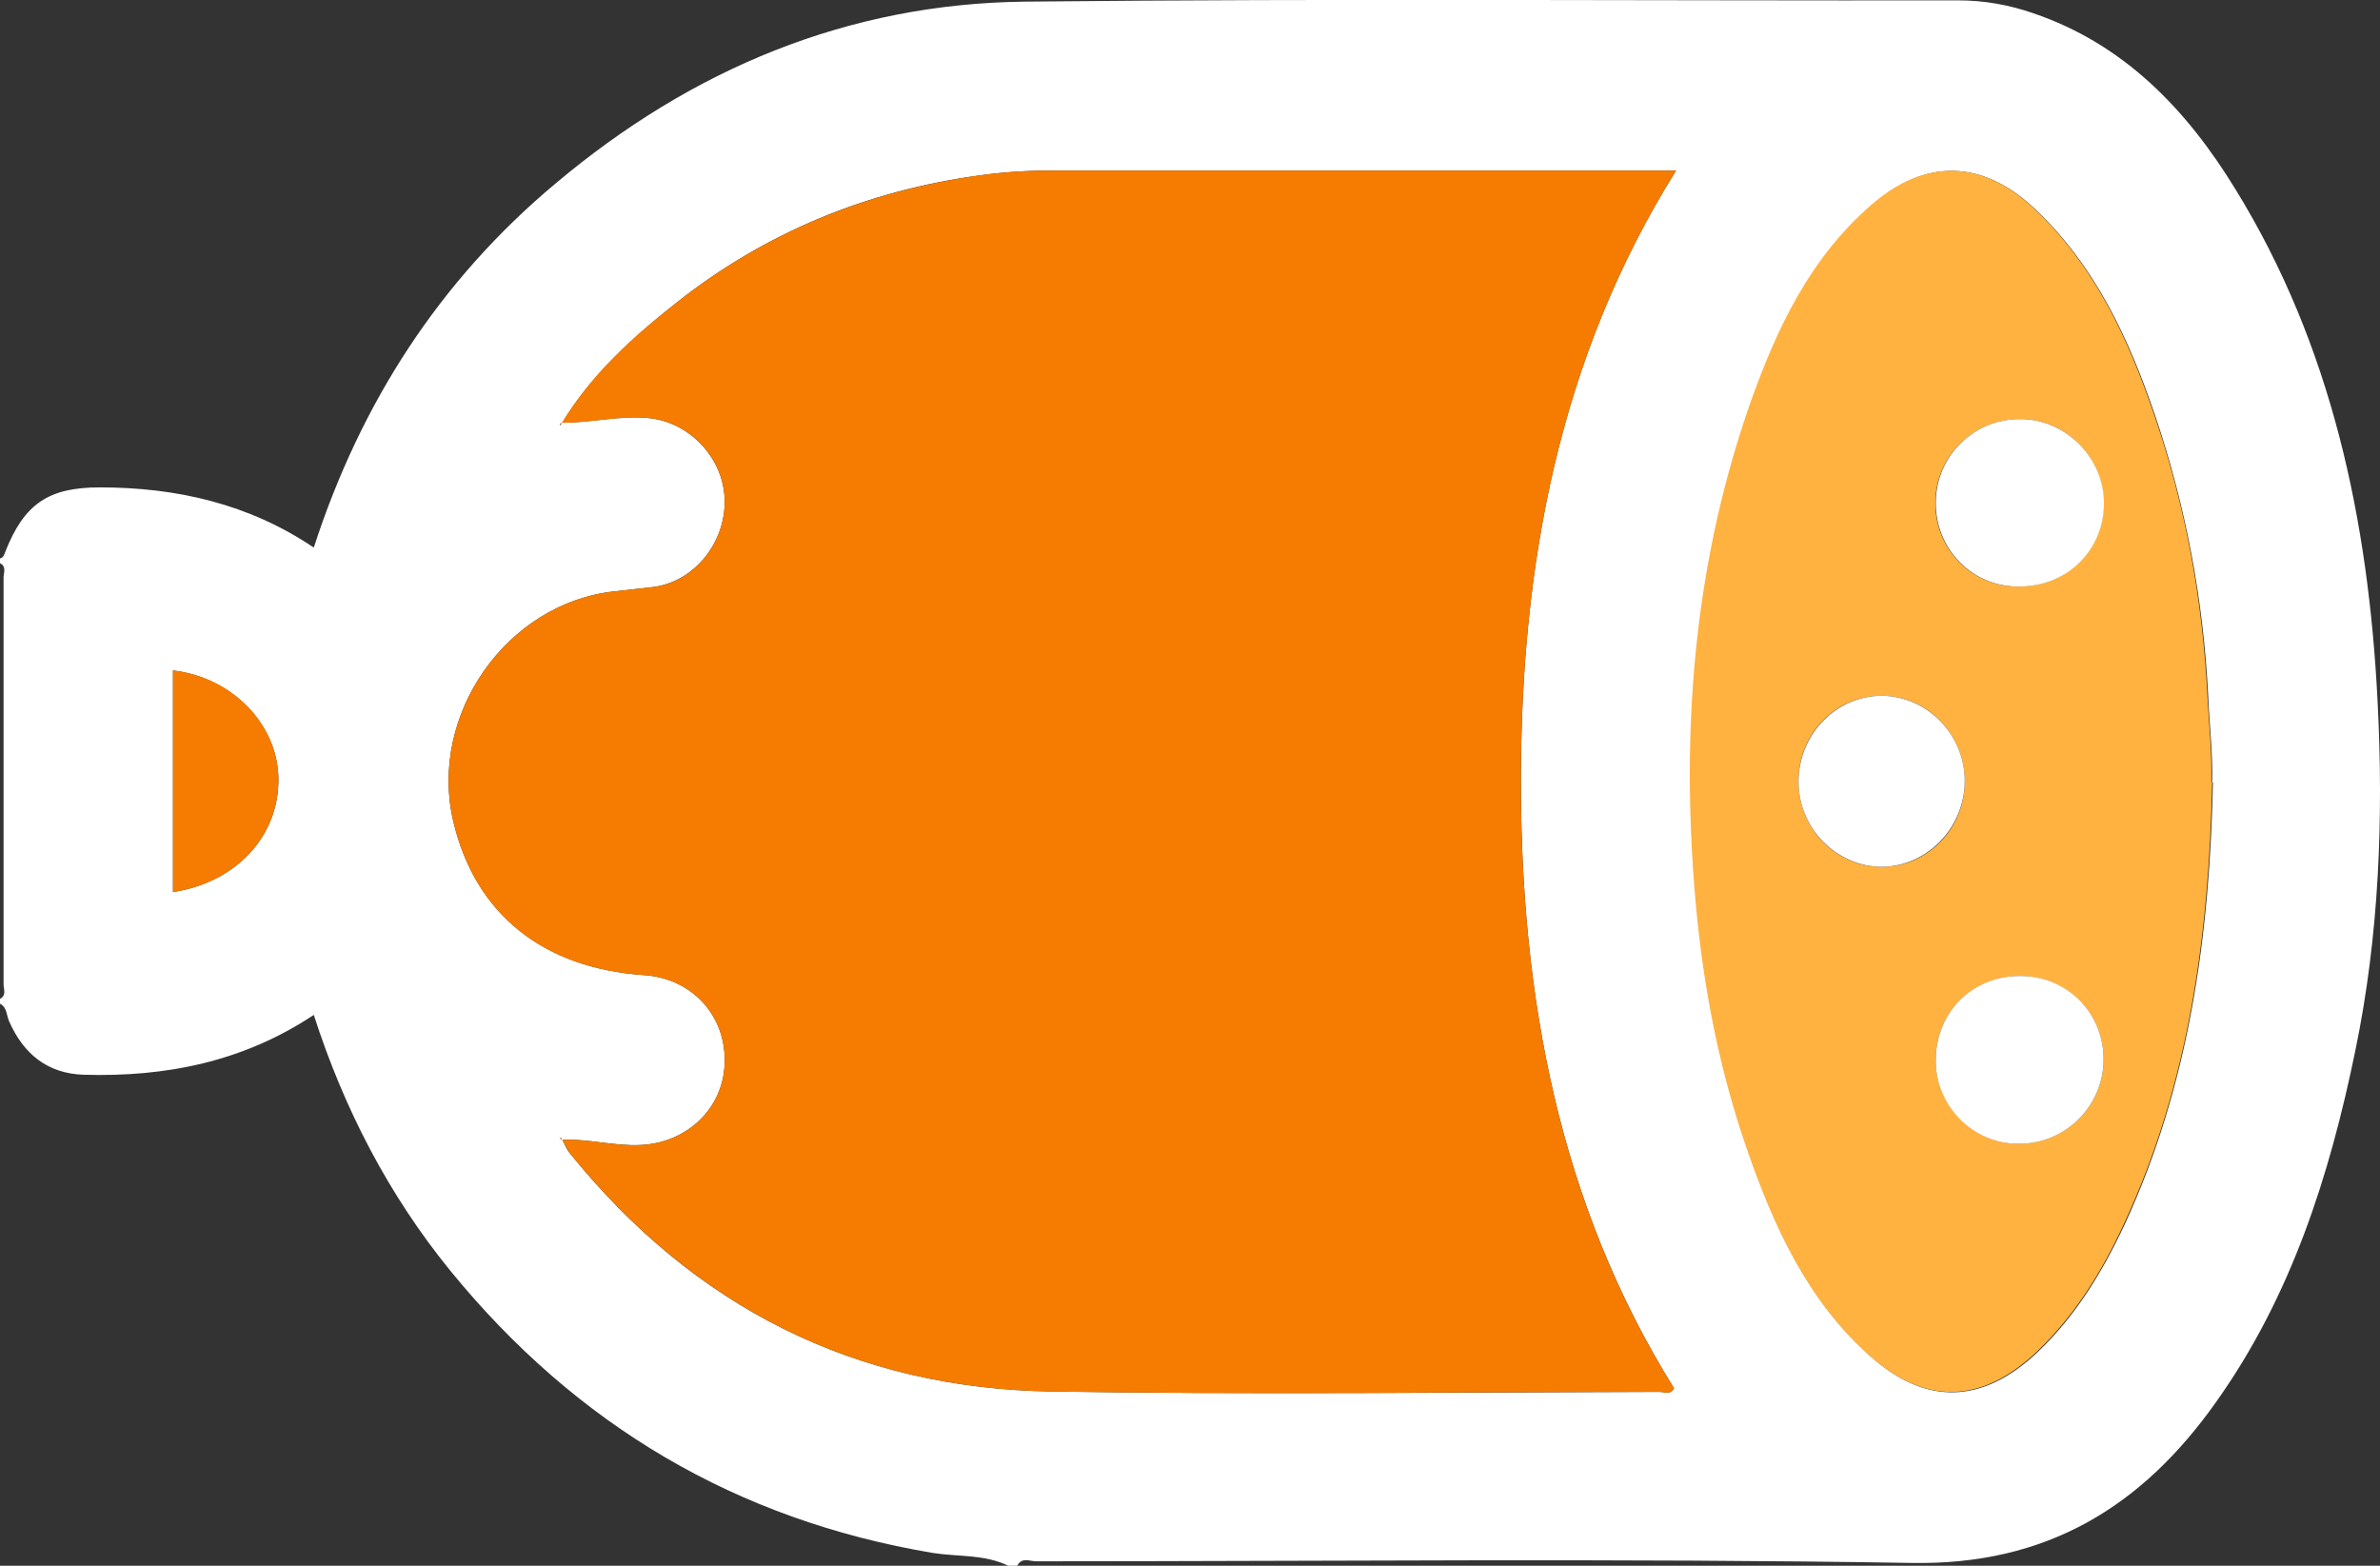<svg width="38" height="25" viewBox="0 0 38 25" fill="none" xmlns="http://www.w3.org/2000/svg">
<rect x="0" y="0" width="38" height="25" fill="#333333" stroke="none"/>
<g clip-path="url(#clip0_512_3026)">
<path d="M16.244 25H16.098C15.717 24.814 15.291 24.859 14.891 24.795C11.761 24.269 9.202 22.756 7.189 20.288C6.204 19.077 5.493 17.705 5.01 16.205C3.88 16.955 2.642 17.199 1.334 17.16C0.756 17.141 0.375 16.827 0.146 16.308C0.102 16.211 0.114 16.083 0 16.026V15.949C0.108 15.891 0.057 15.795 0.057 15.718C0.057 13.551 0.057 11.391 0.057 9.224C0.057 9.147 0.108 9.045 0 8.993V8.917C0.057 8.904 0.064 8.859 0.083 8.814C0.387 8.038 0.781 7.782 1.594 7.782C2.82 7.782 3.975 8.045 5.01 8.743C5.76 6.429 7.023 4.474 8.871 2.929C11.043 1.102 13.539 0.058 16.365 0.026C21.331 -0.026 26.303 0.013 31.269 0.006C31.681 0.006 32.075 0.077 32.463 0.211C33.917 0.705 34.914 1.75 35.695 3.026C37.232 5.526 37.816 8.314 37.962 11.205C38.057 13.07 37.987 14.936 37.606 16.776C37.194 18.782 36.578 20.705 35.384 22.384C34.196 24.064 32.672 24.994 30.519 24.955C25.865 24.878 21.203 24.929 16.542 24.929C16.441 24.929 16.32 24.859 16.244 24.994V25ZM8.973 6.75C9.43 6.75 9.875 6.634 10.332 6.673C10.992 6.724 11.551 7.301 11.57 7.974C11.589 8.667 11.081 9.288 10.434 9.372C10.224 9.397 10.021 9.417 9.811 9.442C8.084 9.628 6.833 11.423 7.239 13.122C7.589 14.596 8.674 15.461 10.287 15.57C11.05 15.622 11.596 16.218 11.57 16.974C11.551 17.699 10.967 18.25 10.224 18.282C9.798 18.301 9.392 18.179 8.973 18.199C8.967 18.186 8.954 18.173 8.948 18.16C8.948 18.166 8.948 18.179 8.948 18.186C8.954 18.192 8.967 18.192 8.979 18.199C9.017 18.276 9.049 18.359 9.106 18.423C11.088 20.872 13.653 22.166 16.784 22.218C20.022 22.269 23.261 22.231 26.5 22.224C26.576 22.224 26.671 22.276 26.728 22.166C24.88 19.199 24.283 15.897 24.283 12.474C24.283 9.038 24.88 5.731 26.76 2.724C26.639 2.724 26.57 2.724 26.493 2.724C23.242 2.724 19.991 2.724 16.739 2.724C16.371 2.724 15.996 2.75 15.634 2.801C13.85 3.045 12.231 3.705 10.808 4.827C10.11 5.378 9.449 5.974 8.973 6.756C8.96 6.756 8.948 6.763 8.941 6.769C8.941 6.769 8.941 6.782 8.941 6.795C8.948 6.782 8.96 6.769 8.967 6.756L8.973 6.75ZM35.32 12.493C35.333 12.032 35.276 11.57 35.257 11.115C35.181 9.583 34.901 8.09 34.412 6.641C33.993 5.41 33.453 4.243 32.488 3.333C31.65 2.545 30.735 2.526 29.884 3.282C28.925 4.128 28.386 5.243 27.967 6.417C27.09 8.897 26.862 11.461 27.058 14.083C27.166 15.538 27.421 16.961 27.897 18.333C28.322 19.57 28.856 20.756 29.865 21.654C30.754 22.449 31.656 22.416 32.526 21.596C33.142 21.013 33.568 20.308 33.923 19.551C34.958 17.314 35.282 14.929 35.333 12.493H35.32ZM2.762 14.243C3.772 14.09 4.458 13.346 4.445 12.429C4.432 11.564 3.702 10.814 2.762 10.705V14.243Z" fill="white"/>
<path d="M8.973 18.199C9.392 18.18 9.798 18.301 10.224 18.282C10.967 18.25 11.551 17.699 11.57 16.974C11.595 16.218 11.049 15.622 10.287 15.57C8.668 15.461 7.588 14.596 7.239 13.122C6.833 11.423 8.084 9.628 9.811 9.442C10.021 9.417 10.23 9.397 10.433 9.372C11.081 9.295 11.589 8.667 11.57 7.974C11.551 7.295 10.992 6.724 10.332 6.673C9.875 6.635 9.424 6.756 8.973 6.75C9.443 5.974 10.103 5.378 10.808 4.827C12.23 3.705 13.85 3.051 15.634 2.801C16.003 2.75 16.371 2.724 16.739 2.724C19.991 2.724 23.242 2.724 26.493 2.724C26.563 2.724 26.633 2.724 26.76 2.724C24.88 5.731 24.283 9.045 24.283 12.474C24.283 15.897 24.88 19.205 26.728 22.167C26.671 22.276 26.569 22.224 26.5 22.224C23.261 22.224 20.022 22.269 16.784 22.218C13.653 22.167 11.094 20.872 9.106 18.423C9.055 18.359 9.024 18.276 8.979 18.199H8.973Z" fill="#F57C00"/>
<path d="M35.32 12.487C35.269 14.923 34.952 17.308 33.91 19.545C33.561 20.301 33.129 21.006 32.513 21.59C31.643 22.41 30.742 22.442 29.853 21.647C28.849 20.756 28.316 19.57 27.884 18.327C27.408 16.949 27.154 15.532 27.046 14.077C26.849 11.455 27.078 8.897 27.954 6.41C28.373 5.231 28.906 4.115 29.872 3.276C30.729 2.526 31.643 2.545 32.475 3.327C33.441 4.237 33.98 5.404 34.399 6.635C34.895 8.083 35.168 9.577 35.244 11.109C35.269 11.57 35.32 12.026 35.307 12.487H35.32ZM31.37 12.468C31.37 11.724 30.761 11.103 30.037 11.109C29.306 11.109 28.709 11.724 28.716 12.481C28.716 13.231 29.319 13.846 30.049 13.84C30.78 13.84 31.377 13.218 31.37 12.468ZM32.209 9.365C32.99 9.372 33.587 8.788 33.587 8.032C33.587 7.314 32.99 6.699 32.278 6.692C31.516 6.679 30.9 7.282 30.9 8.032C30.9 8.769 31.478 9.359 32.202 9.365H32.209ZM32.259 15.583C31.504 15.583 30.919 16.147 30.907 16.904C30.894 17.641 31.497 18.256 32.228 18.263C32.964 18.263 33.574 17.673 33.587 16.936C33.599 16.192 33.009 15.59 32.259 15.583Z" fill="#FFB240"/>
<path d="M2.762 14.244V10.705C3.702 10.808 4.439 11.564 4.445 12.43C4.458 13.346 3.772 14.09 2.762 14.244Z" fill="#F57C00"/>
<path d="M8.973 6.75C8.973 6.75 8.954 6.776 8.948 6.788C8.948 6.782 8.948 6.769 8.948 6.763C8.954 6.756 8.967 6.756 8.979 6.75H8.973Z" fill="#F57C00"/>
<path d="M8.979 18.192C8.979 18.192 8.954 18.186 8.948 18.18C8.948 18.18 8.948 18.167 8.948 18.154C8.954 18.167 8.967 18.18 8.973 18.192H8.979Z" fill="#F57C00"/>
<path d="M31.37 12.468C31.37 13.211 30.773 13.833 30.049 13.84C29.325 13.84 28.716 13.231 28.716 12.481C28.716 11.731 29.306 11.115 30.037 11.109C30.761 11.109 31.37 11.724 31.37 12.468Z" fill="white"/>
<path d="M32.209 9.365C31.485 9.359 30.907 8.769 30.907 8.032C30.907 7.276 31.523 6.673 32.285 6.692C32.996 6.705 33.593 7.321 33.593 8.032C33.593 8.795 32.99 9.378 32.215 9.365H32.209Z" fill="white"/>
<path d="M32.259 15.583C33.009 15.583 33.599 16.186 33.587 16.936C33.574 17.673 32.964 18.269 32.227 18.263C31.491 18.263 30.888 17.641 30.907 16.904C30.919 16.147 31.504 15.577 32.259 15.583Z" fill="white"/>
</g>
<defs>
<clipPath id="clip0_512_3026">
<rect width="38" height="25" fill="white"/>
</clipPath>
</defs>
</svg>
